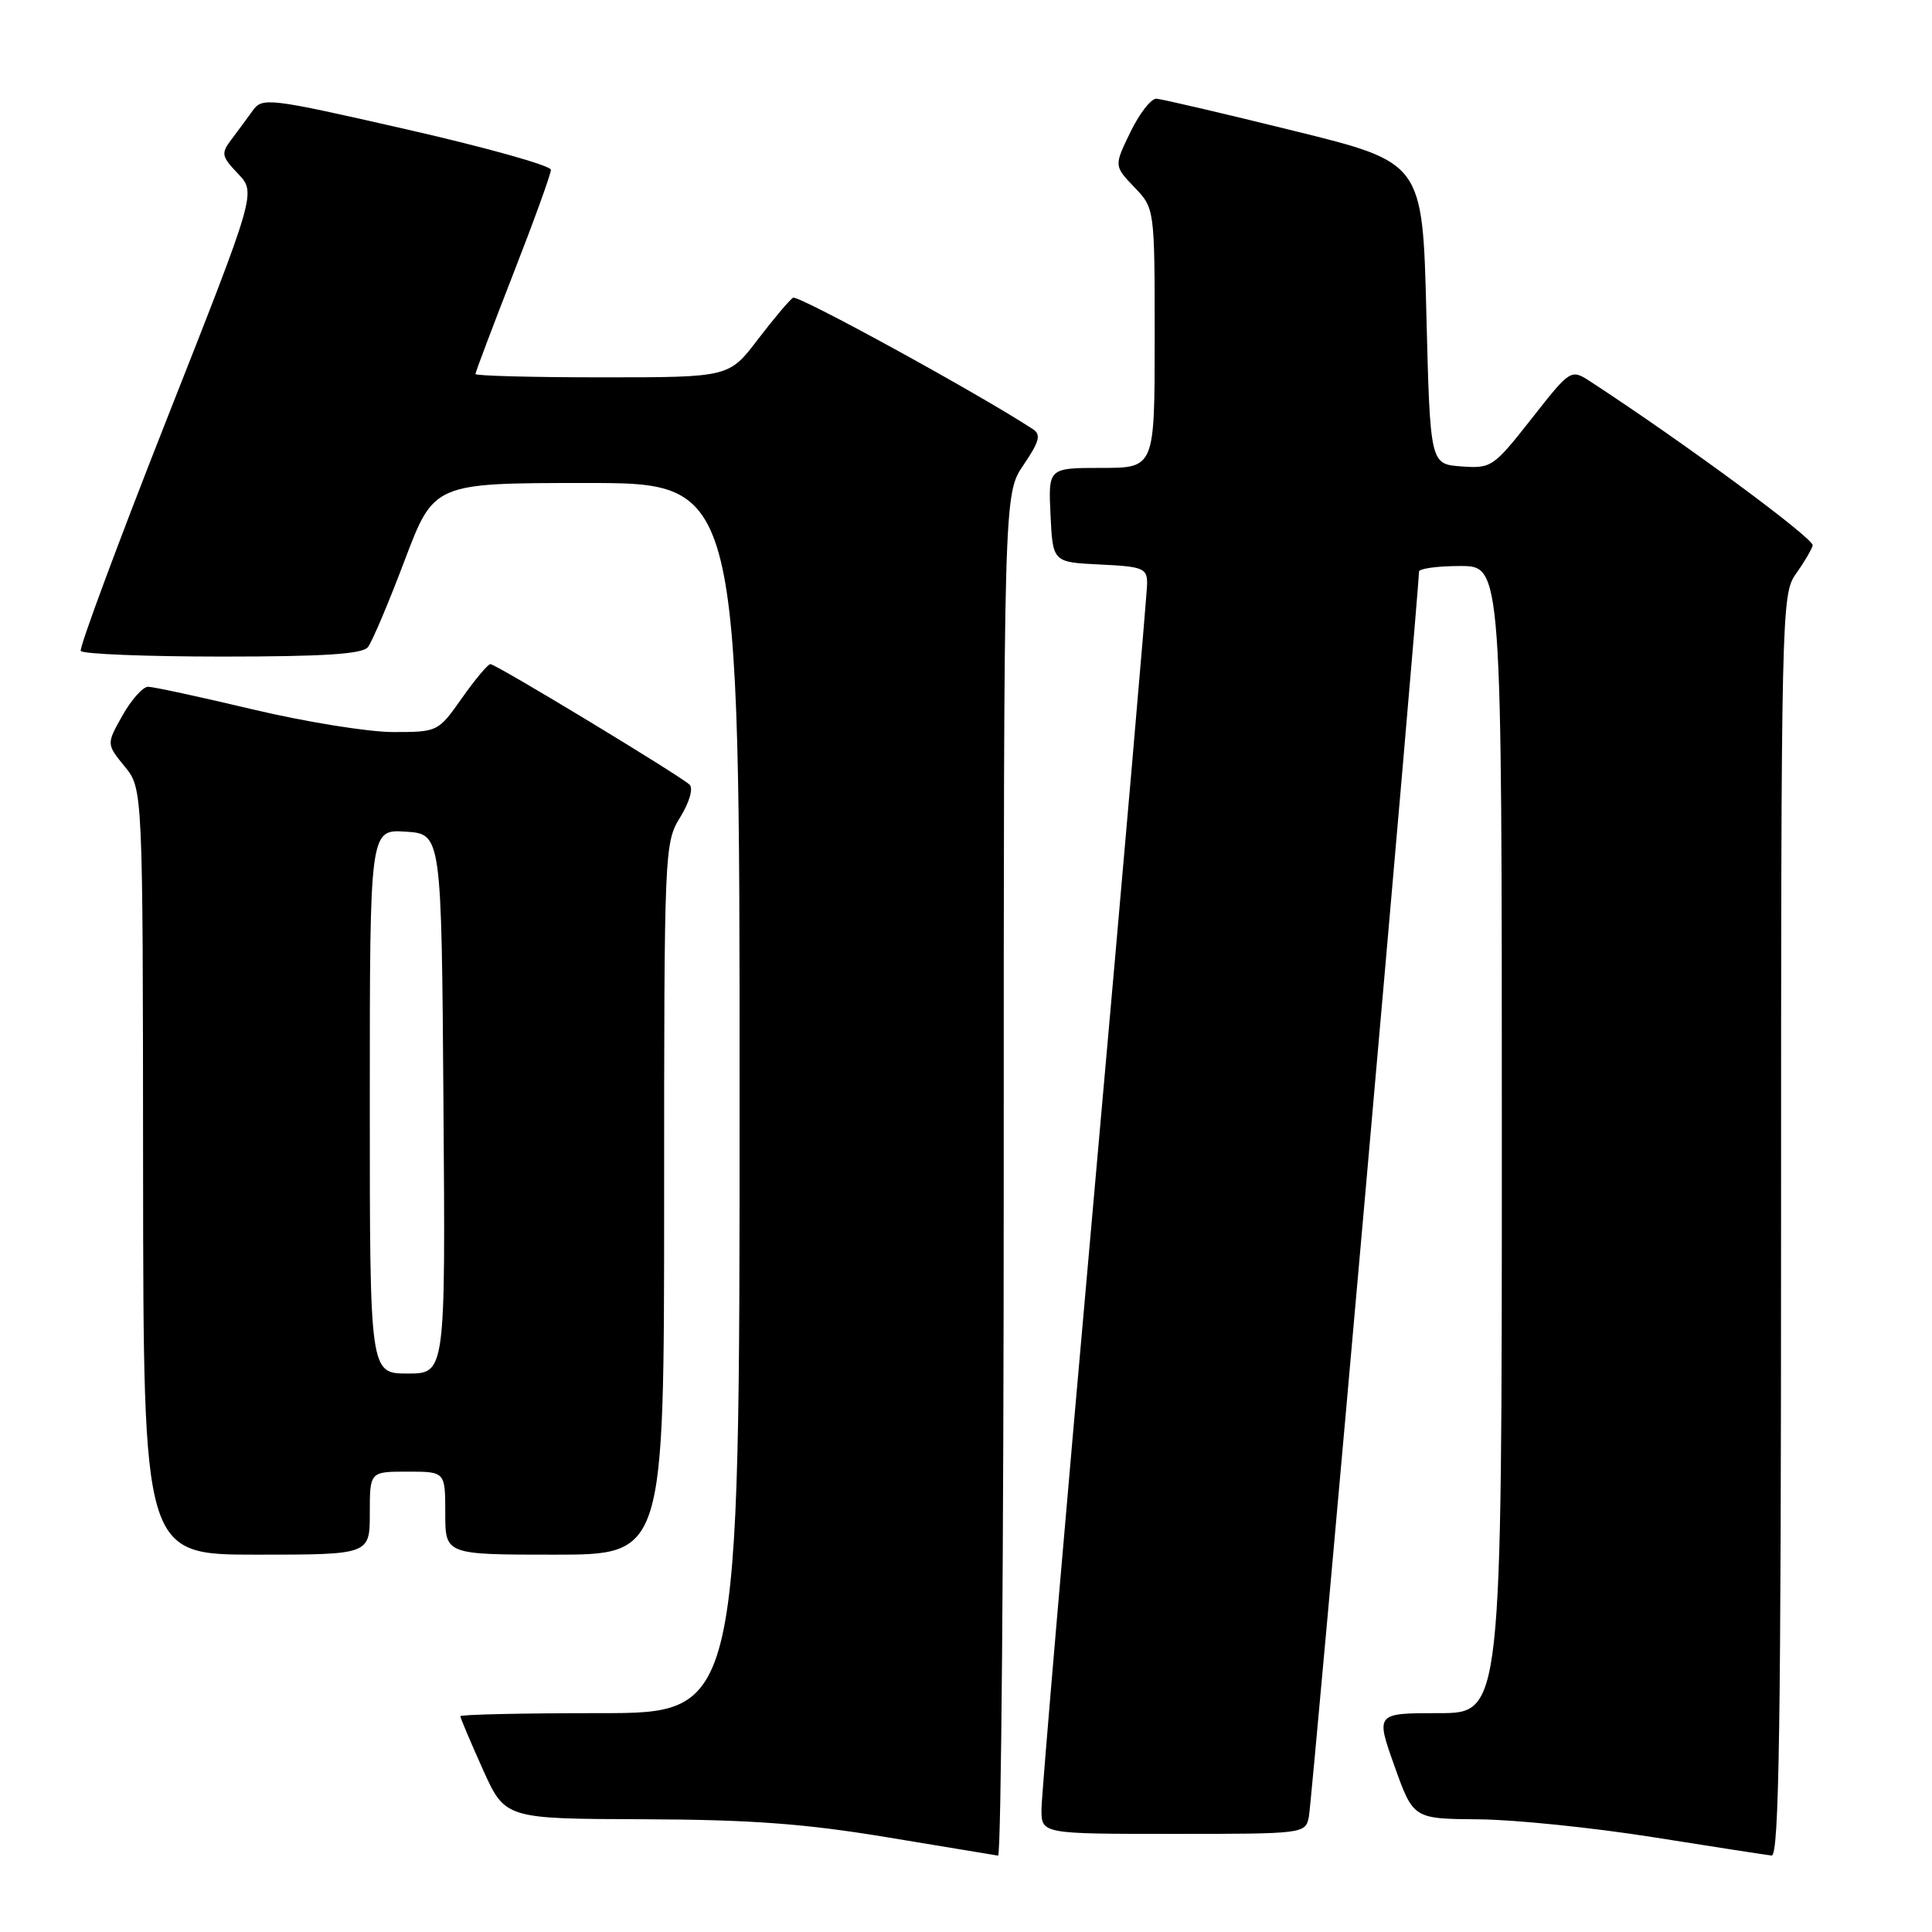 <?xml version="1.0" encoding="UTF-8" standalone="no"?>
<!DOCTYPE svg PUBLIC "-//W3C//DTD SVG 1.1//EN" "http://www.w3.org/Graphics/SVG/1.1/DTD/svg11.dtd" >
<svg xmlns="http://www.w3.org/2000/svg" xmlns:xlink="http://www.w3.org/1999/xlink" version="1.1" viewBox="0 0 256 256">
 <g >
 <path fill="currentColor"
d=" M 133.00 155.73 C 133.00 65.46 133.00 65.46 135.62 61.61 C 137.73 58.50 137.97 57.59 136.87 56.87 C 129.71 52.18 105.74 39.04 105.08 39.45 C 104.62 39.74 102.52 42.23 100.41 44.99 C 96.59 50.00 96.59 50.00 79.79 50.00 C 70.56 50.00 63.00 49.80 63.00 49.56 C 63.00 49.32 65.25 43.36 68.00 36.31 C 70.75 29.27 73.00 23.05 73.00 22.50 C 73.00 21.95 64.41 19.54 53.91 17.15 C 35.57 12.97 34.77 12.88 33.49 14.65 C 32.76 15.67 31.48 17.40 30.65 18.50 C 29.27 20.33 29.34 20.71 31.54 23.02 C 33.94 25.54 33.94 25.54 22.11 55.52 C 15.61 72.01 10.48 85.84 10.70 86.25 C 10.93 86.66 19.36 87.00 29.44 87.00 C 42.89 87.00 48.02 86.67 48.75 85.75 C 49.30 85.06 51.49 79.89 53.62 74.25 C 57.50 64.00 57.50 64.00 77.75 64.00 C 98.00 64.00 98.00 64.00 98.00 145.50 C 98.00 227.00 98.00 227.00 79.50 227.00 C 69.33 227.00 61.00 227.18 61.00 227.41 C 61.00 227.63 62.33 230.78 63.96 234.41 C 66.92 241.00 66.92 241.00 85.21 241.06 C 99.42 241.11 106.62 241.64 117.50 243.44 C 125.20 244.71 131.84 245.81 132.25 245.88 C 132.66 245.95 133.00 205.38 133.00 155.73 Z  M 236.00 162.40 C 236.00 81.27 236.06 78.73 237.94 76.08 C 239.01 74.59 240.02 72.88 240.19 72.28 C 240.44 71.41 223.26 58.73 210.82 50.61 C 208.14 48.86 208.14 48.86 202.94 55.48 C 197.88 61.91 197.62 62.09 193.62 61.80 C 189.50 61.50 189.50 61.50 189.00 41.52 C 188.50 21.54 188.50 21.54 171.50 17.35 C 162.15 15.04 153.93 13.12 153.24 13.08 C 152.54 13.03 150.99 15.02 149.79 17.49 C 147.61 21.98 147.61 21.98 150.30 24.80 C 153.00 27.61 153.00 27.61 153.00 44.80 C 153.00 62.00 153.00 62.00 145.95 62.00 C 138.90 62.00 138.90 62.00 139.20 68.25 C 139.50 74.50 139.50 74.50 145.75 74.80 C 151.44 75.07 152.00 75.29 152.00 77.30 C 152.00 78.51 148.85 114.83 145.00 158.00 C 141.15 201.18 138.00 237.96 138.00 239.75 C 138.00 243.00 138.00 243.00 155.48 243.00 C 172.80 243.00 172.97 242.98 173.43 240.75 C 173.84 238.79 188.08 77.72 188.02 75.75 C 188.01 75.34 190.47 75.00 193.50 75.00 C 199.00 75.00 199.00 75.00 199.00 151.00 C 199.00 227.00 199.00 227.00 190.64 227.00 C 182.28 227.00 182.28 227.00 184.77 234.00 C 187.27 241.00 187.27 241.00 195.88 241.07 C 200.62 241.10 211.03 242.17 219.00 243.43 C 226.97 244.70 234.06 245.79 234.75 245.87 C 235.74 245.97 236.00 228.69 236.00 162.40 Z  M 49.00 200.50 C 49.00 195.00 49.00 195.00 54.00 195.00 C 59.00 195.00 59.00 195.00 59.00 200.50 C 59.00 206.00 59.00 206.00 73.50 206.00 C 88.00 206.00 88.00 206.00 88.00 158.87 C 88.00 112.54 88.04 111.68 90.13 108.29 C 91.34 106.33 91.88 104.48 91.38 103.98 C 90.20 102.82 65.73 88.00 64.98 88.00 C 64.65 88.00 62.96 90.02 61.21 92.50 C 58.06 96.97 58.01 97.00 52.08 97.00 C 48.81 97.00 40.45 95.65 33.50 94.00 C 26.55 92.35 20.31 91.00 19.62 91.00 C 18.93 91.00 17.41 92.71 16.23 94.80 C 14.10 98.59 14.10 98.59 16.51 101.55 C 18.93 104.50 18.93 104.50 18.96 155.25 C 19.00 206.00 19.00 206.00 34.00 206.00 C 49.00 206.00 49.00 206.00 49.00 200.50 Z  M 49.00 145.95 C 49.00 109.89 49.00 109.89 53.75 110.20 C 58.50 110.50 58.50 110.50 58.76 146.25 C 59.03 182.00 59.03 182.00 54.01 182.00 C 49.00 182.00 49.00 182.00 49.00 145.95 Z "/>
</g>
</svg>
